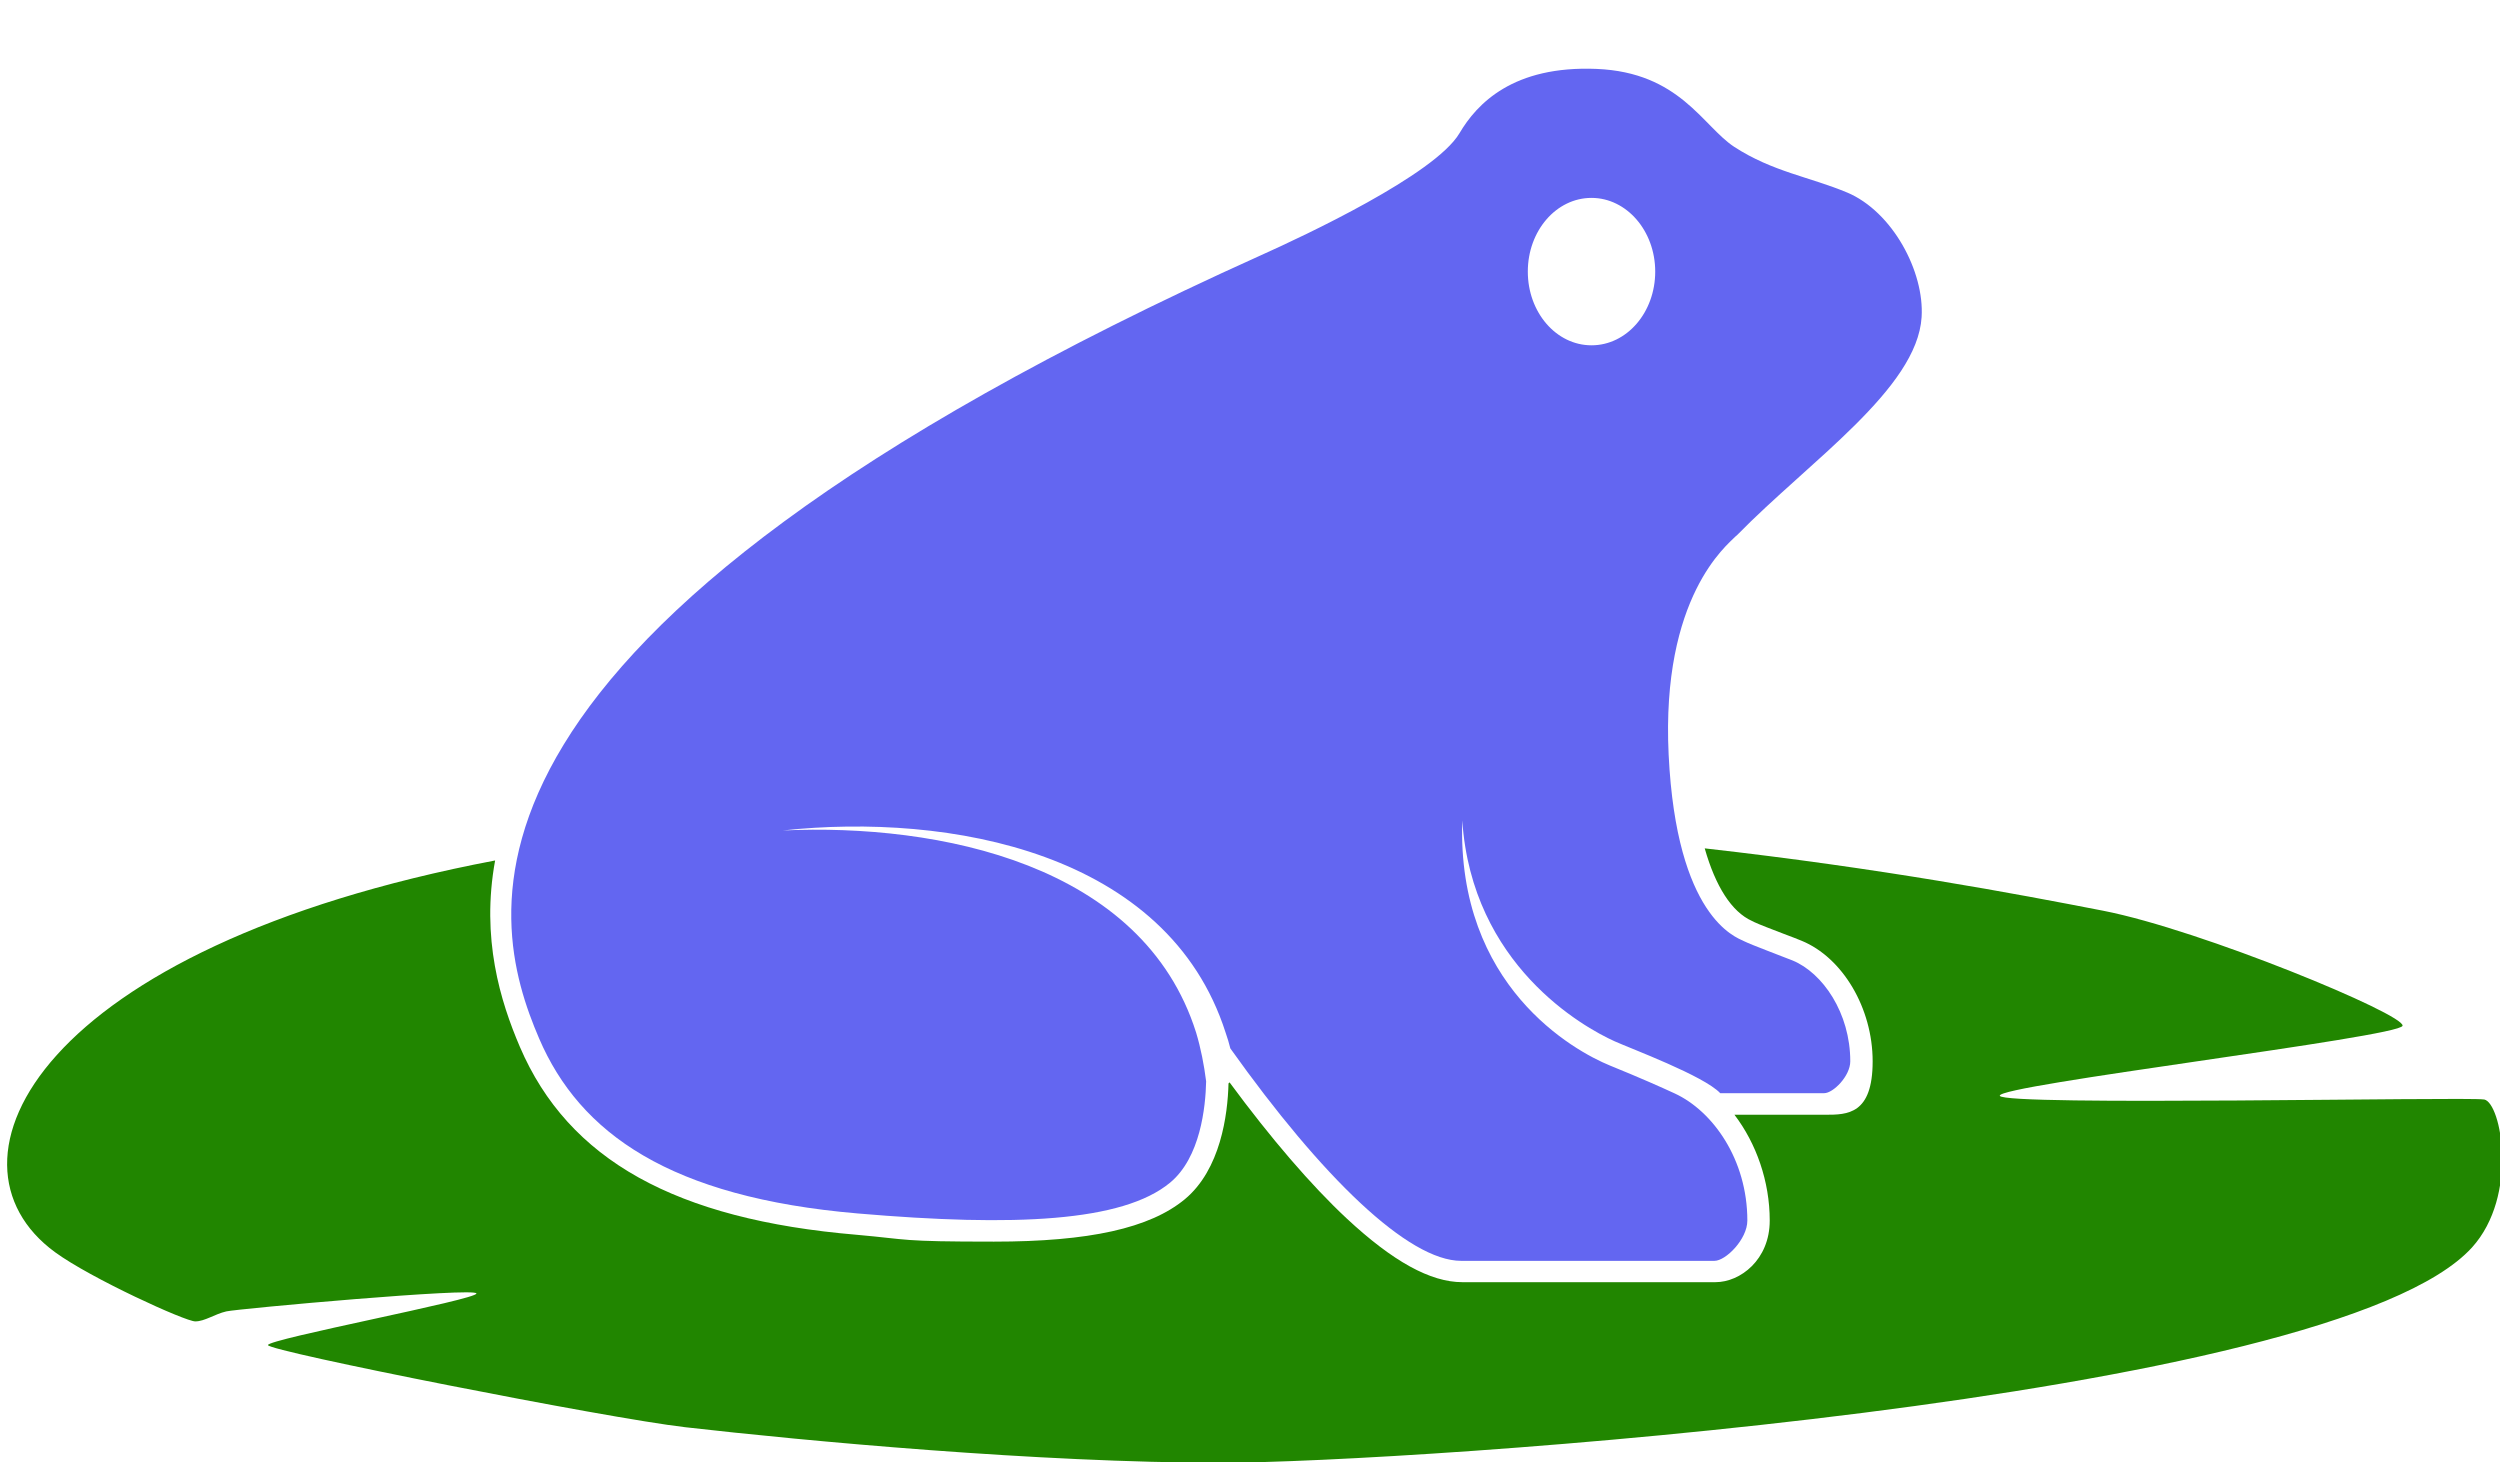 <?xml version="1.0" encoding="UTF-8"?>
<svg xmlns="http://www.w3.org/2000/svg" viewBox="0 0 987.7 577.6">
  <!-- Adjustable transform wrapper - modify scale and translate values to position the logo -->
  <g transform="translate(-18, -2) scale(1.04)">
    <path fill="#218600" d="M960.9,419.6c-6.5-1.1-182.5,2.6-183.9-1.4-1.5-4,151.9-22.3,153-26.6,1-4.3-76.4-36.4-113.7-43.7-33.4-6.5-84.2-16.1-151.4-23.7,4.1,14.4,10.2,24.1,18,27.6.3.1.6.3.8.4,1.6.8,7.4,3,11.3,4.5,2.6,1,5.1,1.9,6.7,2.6,15.6,6.4,27,25.6,27,45.8s-9.6,20.3-18,20.3h-34.5c8.3,10.9,13.4,25.3,13.4,40.2s-11.2,23.4-20.6,23.4h-96.2c-12.1,0-26.4-7.9-43.9-24.2-13.5-12.6-28.8-30.4-44.5-51.7l-.4.4c-.3,11.9-3,32.7-16.6,44-13.3,11-36.3,16.1-72.5,16.1s-31.8-.8-52.1-2.6c-68.9-5.8-109.6-28.5-128-71.4-7.4-17.3-14.8-41.2-9.4-70.8C31.3,361.9-8.8,443.2,38.2,477.6c13.5,9.9,49.7,26.4,53.3,26.3,3.6,0,7.4-2.8,11.8-3.8,4.4-1,94.8-9.2,95-6.8.2,2.3-79.2,17.3-79.2,19.6,0,2.3,128.9,27.8,158.5,31.2,45.5,5.2,134.3,13.5,203.8,13.5s422-23.3,475-81.8c17.8-19.7,11.1-55,4.6-56.2Z"/>
    <path fill="#6366f1" d="M719.1,75.1c-14.3-6-28.4-7.9-43-17.4-12-7.9-20.7-28.3-52.3-29.6-31.6-1.3-45.4,13.1-52.1,24.5-9.4,15.7-58.9,38.9-75.4,46.3C175.3,243.5,202.5,350.7,222.1,396.4c15.5,36.1,49.8,60.4,121.1,66.5,59.5,5.1,100.6,3.2,118.6-11.7,11.5-9.5,13.5-28.7,13.7-38.5-.8-6.3-2-12.5-3.8-18.5-20.2-64.1-97.7-79.5-157-76.8,63.1-6.8,146.2,8.1,168.2,76.8.7,2,1.3,4,1.8,6h0s0,0,0,0c34.8,48.9,67.6,80.7,87.7,80.7h96.2c4.3,0,12.5-8.2,12.5-15.3,0-23.2-13.1-41.6-27.6-48.3-5.2-2.4-12.8-5.8-24.6-10.6-13.7-5.6-58.2-30.2-56.1-93.1,3.7,54.9,45.9,78.5,57.9,83.9,6.2,2.8,33.9,13.1,40.1,19.7h39.5c3.4,0,9.9-6.5,9.9-12.1,0-18.4-10.5-33.6-21.9-38.3-4.2-1.7-15.6-5.9-18.6-7.4-3-1.5-25.5-9-28.5-70.8-2.9-60.2,22.4-79.7,25.3-82.8.3-.3.6-.5.8-.7,27.3-27.9,68.3-55.5,70-82.7,1.1-17.2-11-40.1-28.4-47.4ZM621.9,77.1c13.3,0,24.2,12.5,24.2,28s-10.8,28-24.2,28-24.2-12.5-24.2-28,10.8-28,24.2-28Z"/>
  </g>
</svg>
